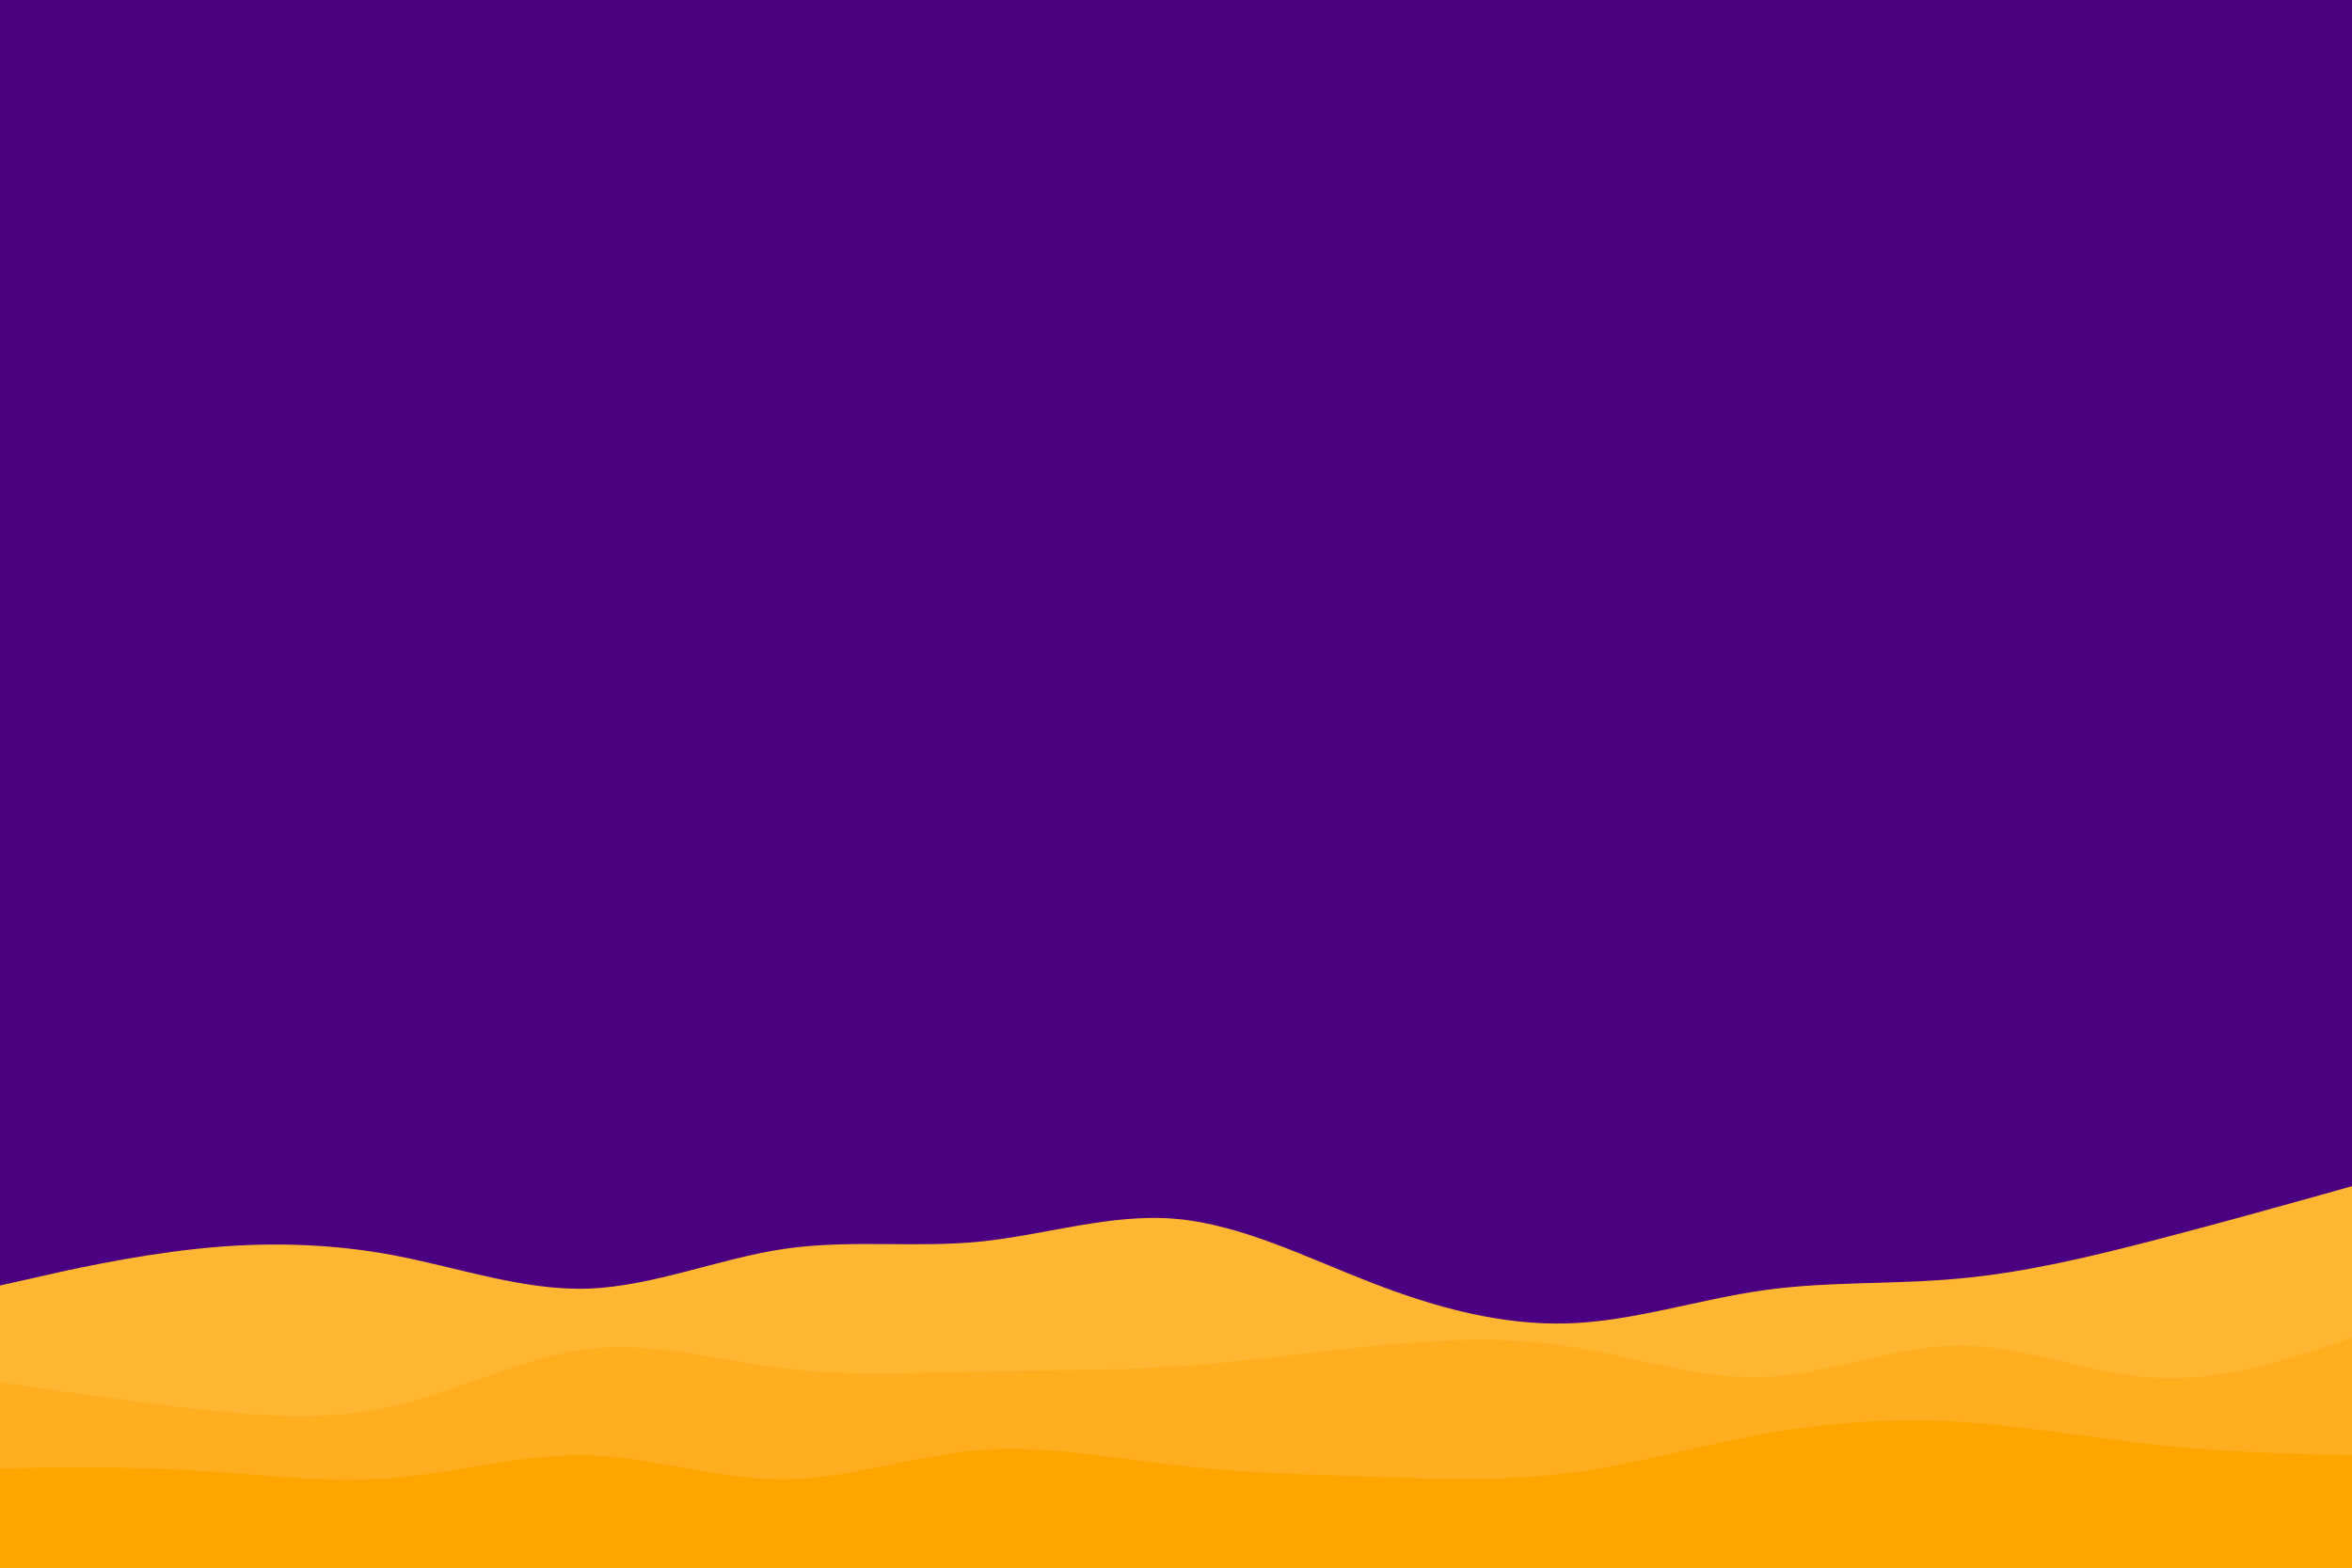 <svg id="visual" viewBox="0 0 900 600" width="900" height="600" xmlns="http://www.w3.org/2000/svg" xmlns:xlink="http://www.w3.org/1999/xlink" version="1.1"><rect x="0" y="0" width="900" height="600" fill="#4B0082"></rect><path d="M0 492L12.5 489.2C25 486.3 50 480.7 75 478C100 475.3 125 475.7 150 480.3C175 485 200 494 225 493.2C250 492.3 275 481.7 300 478C325 474.3 350 477.7 375 475.2C400 472.7 425 464.3 450 466.5C475 468.7 500 481.3 525 491C550 500.7 575 507.3 600 506.5C625 505.7 650 497.3 675 493.8C700 490.3 725 491.7 750 489.3C775 487 800 481 825 474.5C850 468 875 461 887.5 457.5L900 454L900 601L887.5 601C875 601 850 601 825 601C800 601 775 601 750 601C725 601 700 601 675 601C650 601 625 601 600 601C575 601 550 601 525 601C500 601 475 601 450 601C425 601 400 601 375 601C350 601 325 601 300 601C275 601 250 601 225 601C200 601 175 601 150 601C125 601 100 601 75 601C50 601 25 601 12.5 601L0 601Z" fill="#ffb733"></path><path d="M0 529L12.5 530.8C25 532.7 50 536.3 75 539.2C100 542 125 544 150 538.3C175 532.7 200 519.3 225 516.3C250 513.3 275 520.7 300 523.7C325 526.7 350 525.3 375 524.8C400 524.3 425 524.7 450 523C475 521.3 500 517.7 525 515.2C550 512.7 575 511.3 600 515.2C625 519 650 528 675 527C700 526 725 515 750 515C775 515 800 526 825 527.3C850 528.7 875 520.3 887.5 516.2L900 512L900 601L887.5 601C875 601 850 601 825 601C800 601 775 601 750 601C725 601 700 601 675 601C650 601 625 601 600 601C575 601 550 601 525 601C500 601 475 601 450 601C425 601 400 601 375 601C350 601 325 601 300 601C275 601 250 601 225 601C200 601 175 601 150 601C125 601 100 601 75 601C50 601 25 601 12.5 601L0 601Z" fill="#ffae20"></path><path d="M0 562L12.5 561.8C25 561.7 50 561.3 75 562.8C100 564.3 125 567.7 150 565.7C175 563.7 200 556.3 225 557C250 557.7 275 566.3 300 566.2C325 566 350 557 375 555C400 553 425 558 450 560.8C475 563.7 500 564.3 525 565.2C550 566 575 567 600 563.8C625 560.7 650 553.3 675 548.8C700 544.3 725 542.7 750 544.2C775 545.7 800 550.3 825 553C850 555.7 875 556.3 887.5 556.7L900 557L900 601L887.5 601C875 601 850 601 825 601C800 601 775 601 750 601C725 601 700 601 675 601C650 601 625 601 600 601C575 601 550 601 525 601C500 601 475 601 450 601C425 601 400 601 375 601C350 601 325 601 300 601C275 601 250 601 225 601C200 601 175 601 150 601C125 601 100 601 75 601C50 601 25 601 12.5 601L0 601Z" fill="#ffa500"></path></svg>